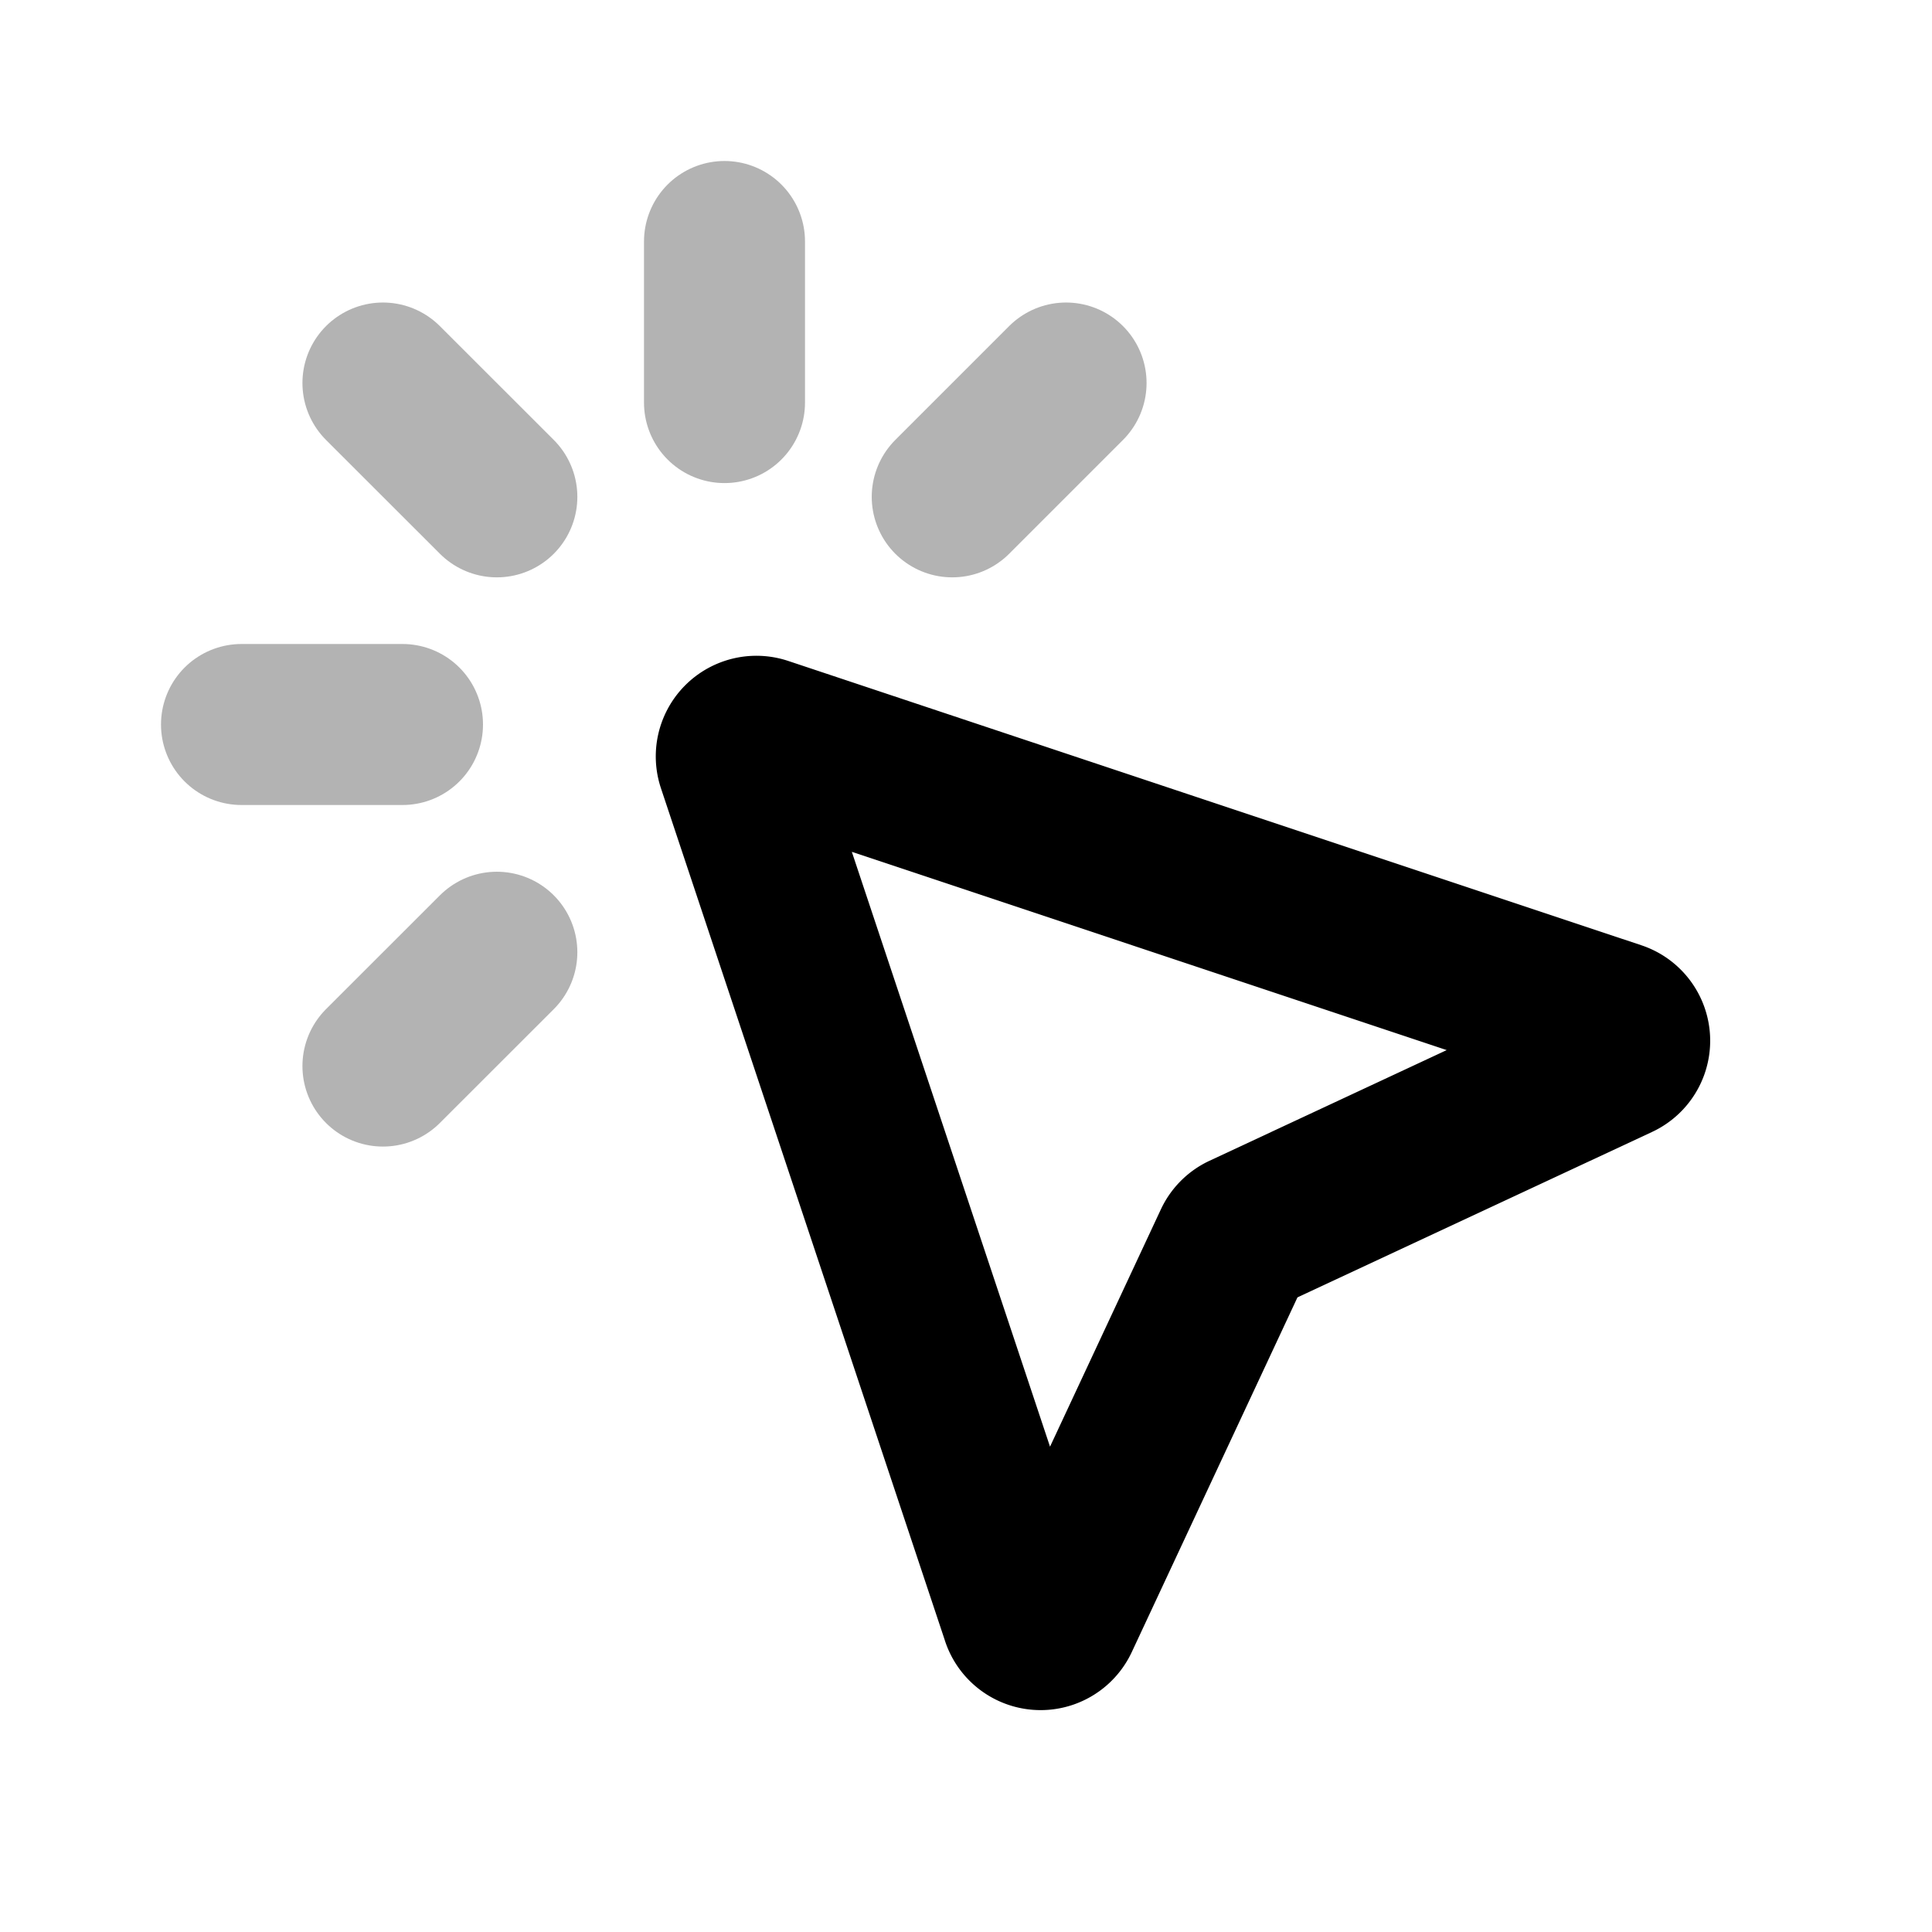 <svg xmlns="http://www.w3.org/2000/svg" width="24" height="24" viewbox="0 0 24 24" fill="none">
    <path stroke="currentColor" stroke-linecap="round" stroke-linejoin="round" stroke-width="2" d="M6.172 6.172 4.757 4.758m7.072 1.414 1.414-1.414M9 5.001V3M5 9H3m1.757 4.243 1.415-1.414" opacity=".3"/>
    <path stroke="currentColor" stroke-linecap="round" stroke-linejoin="round" stroke-width="2" d="M12.69 20.073 9.159 9.475a.25.25 0 0 1 .316-.316l10.598 3.532a.25.25 0 0 1 .027.464l-4.653 2.171a.25.25 0 0 0-.12.12L13.153 20.1a.25.25 0 0 1-.463-.026"/>
</svg>